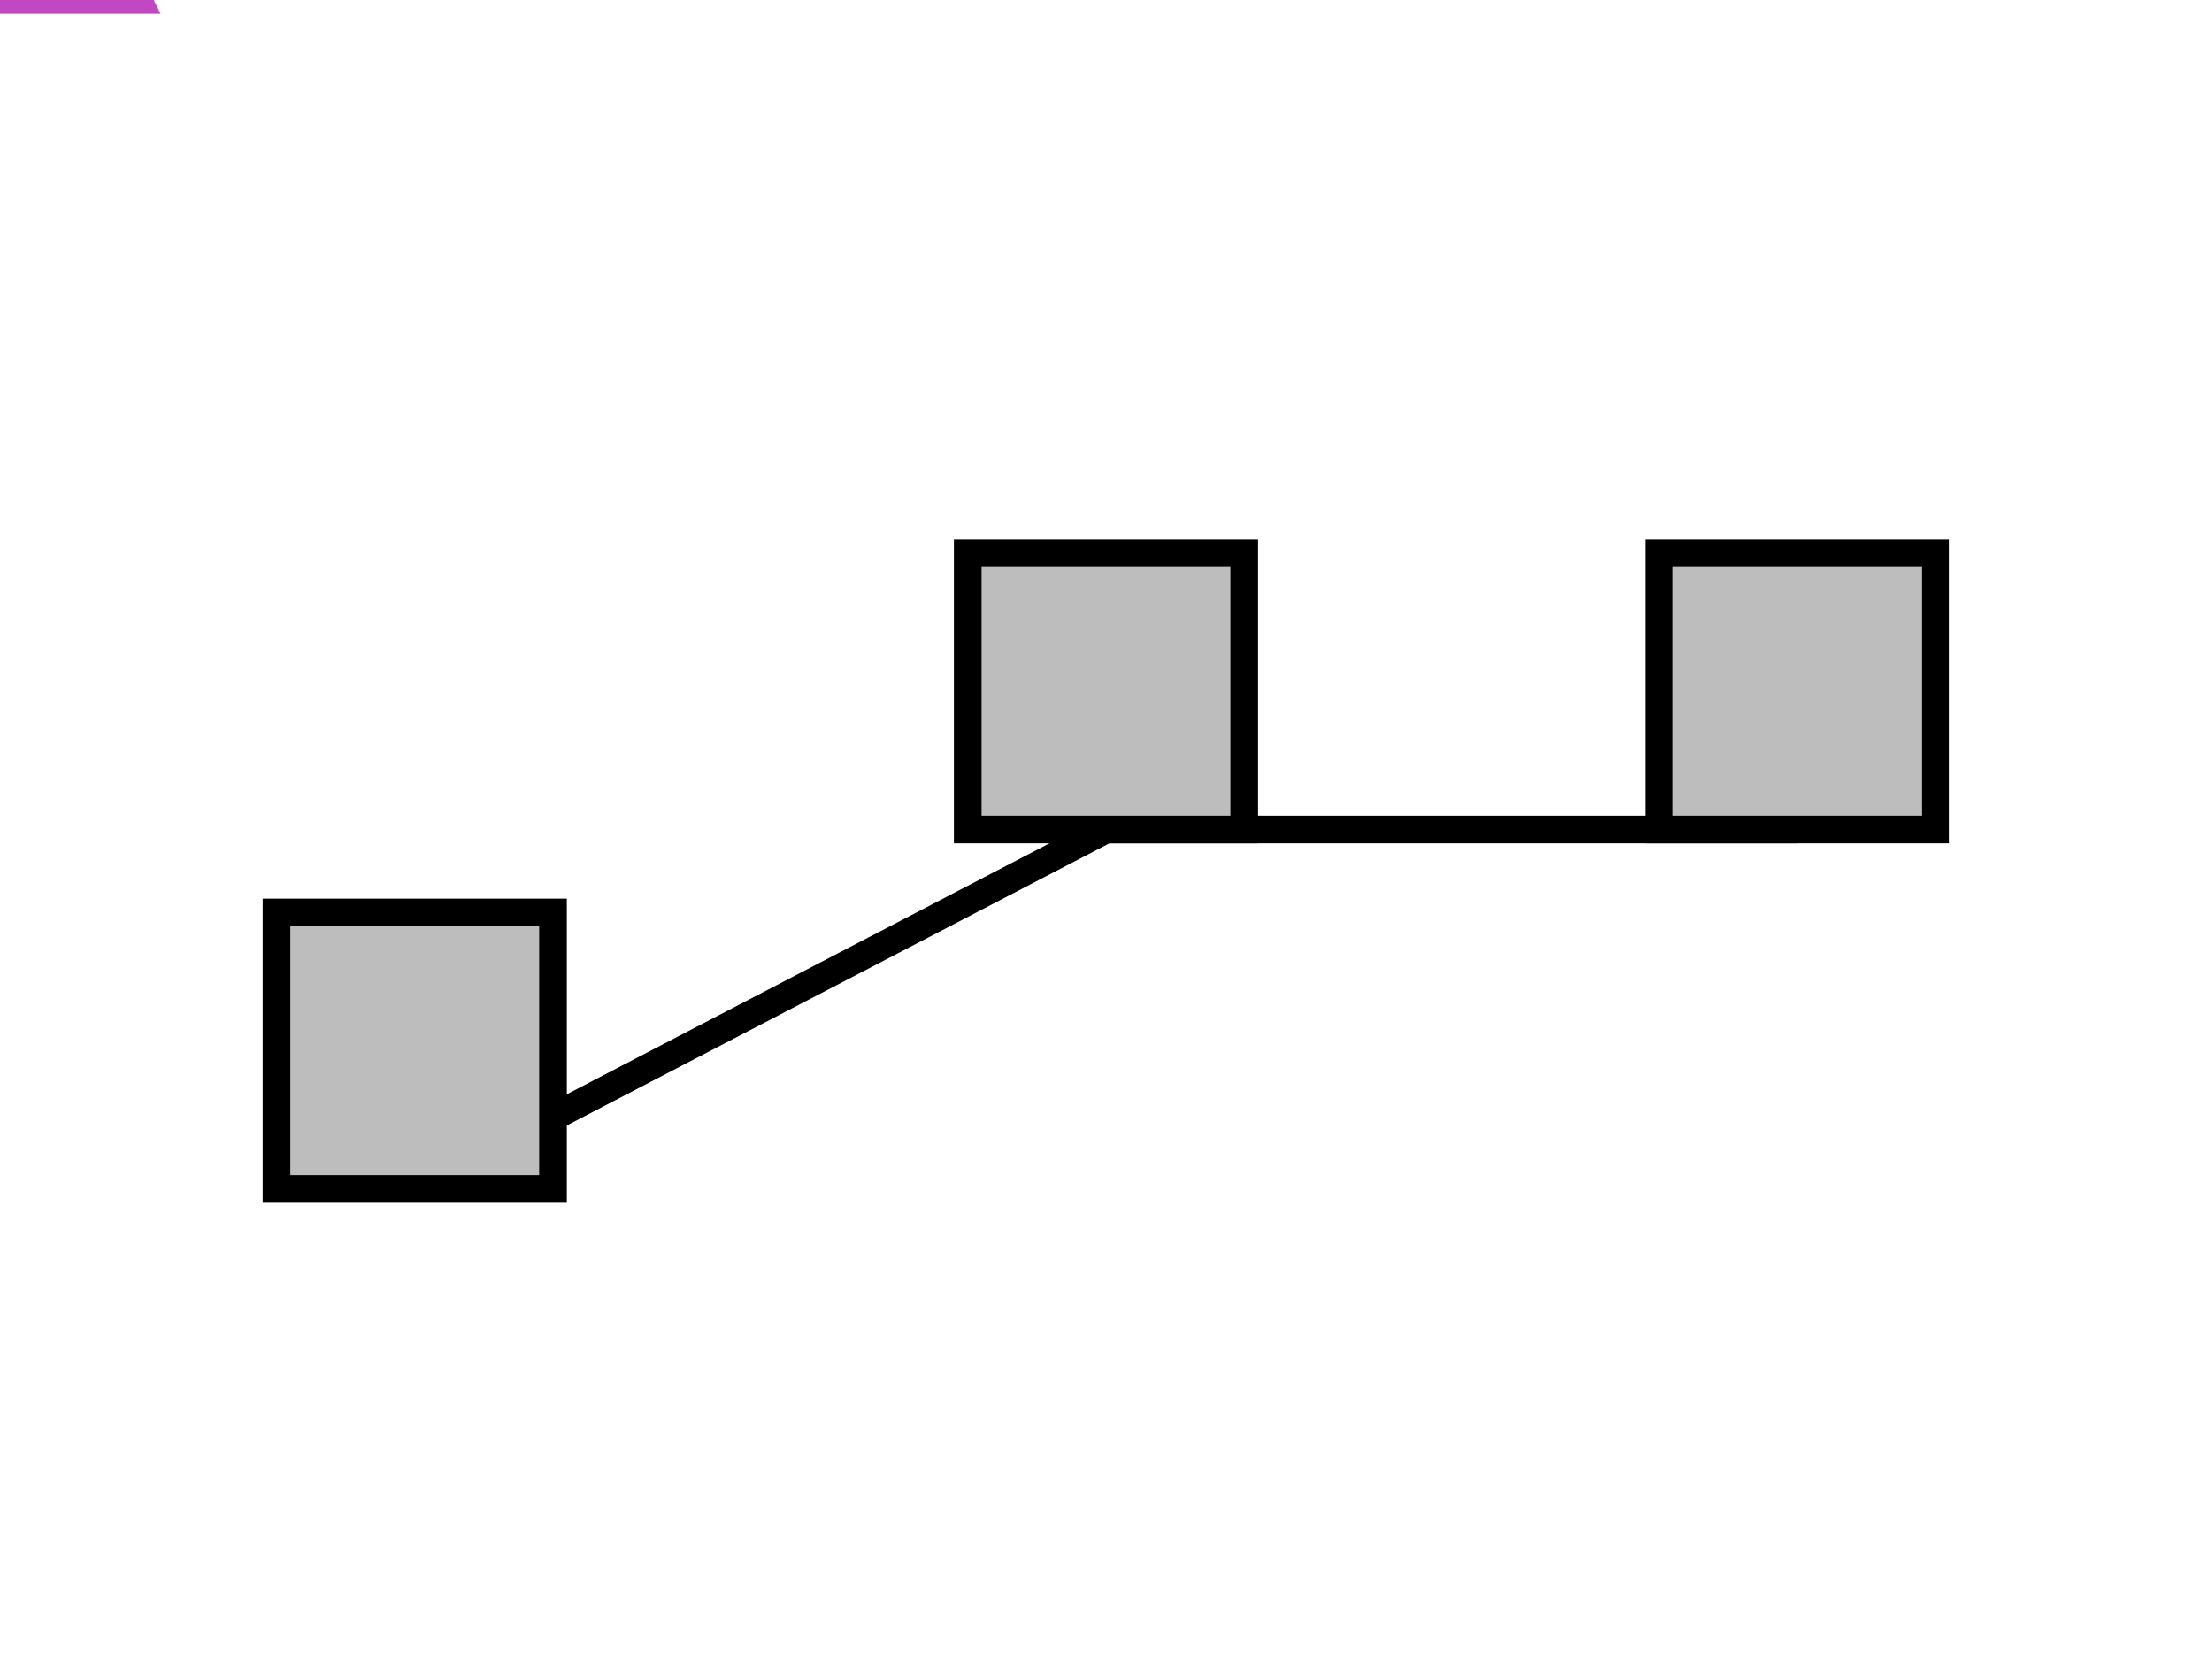 <?xml version="1.0" encoding="UTF-8"?>
<!DOCTYPE svg PUBLIC "-//W3C//DTD SVG 1.1 Tiny//EN" "http://www.w3.org/Graphics/SVG/1.1/DTD/svg11-tiny.dtd">
<!--======================================================================-->
<!--=  Copyright 2000 World Wide Web Consortium, (Massachusetts          =-->
<!--=  Institute of Technology, Institut National de Recherche en        =-->
<!--=  Informatique et en Automatique, Keio University). All Rights      =-->
<!--=  Reserved. See http://www.w3.org/Consortium/Legal/.                =-->
<!--======================================================================-->
<!-- =====================================================================-->
<!-- animation-add-BE-11.svg                                              -->
<!-- renamed for 1.1 suite to animate-elem-03-f.svg	                  -->
<!-- renamed for Tiny suite to animate-elem-05-t.svg                    -->                                                      
<!-- Author : Jon Ferraiolo 11-Aug-2000                                   -->
<!-- Revised for 1.1 : Mathias Larsson Carlander Feb/12/2002              -->
<!-- Revised for Tiny: Takeshi Sagara 04-Jul-2002                         -->
<!--======================================================================-->
<svg version="1.1" baseProfile="tiny" xmlns="http://www.w3.org/2000/svg" xmlns:xlink="http://www.w3.org/1999/xlink" id="svg-root" width="100%" height="100%" viewBox="0 0 80 60">
	<title id="test-title">animate-elem-05-t</title>
	<desc id="test-desc">Test different ways of defining a motion path.</desc>
	<!--======================================================================-->
	<!--Content of Test Case follows...                  =====================-->
	<!--======================================================================-->
	<g id="test-body-content">
 
		<g font-family="Arial" font-size="8">
			<path d="M15,43 L40,30 L65,30" fill="none" stroke="black" stroke-width="1"/>
			<rect x="10" y="33" width="10" height="10" fill="#BDBDBD" stroke="black" stroke-width="1"/>
 
			<rect x="35" y="20" width="10" height="10" fill="#BDBDBD" stroke="black" stroke-width="1"/>
	 
			<rect x="60" y="20" width="10" height="10" fill="#BDBDBD" stroke="black" stroke-width="1"/>
	 
			<path d="M-5,0 L0,-10 L5,0 z" fill="blue" stroke="#C247C2" stroke-width="1">
				<animateMotion values="15,43;40,30;65,30" begin="0s" dur="6s" calcMode="linear" fill="freeze"/>
			</path>
		</g>
	</g>
 
</svg>
